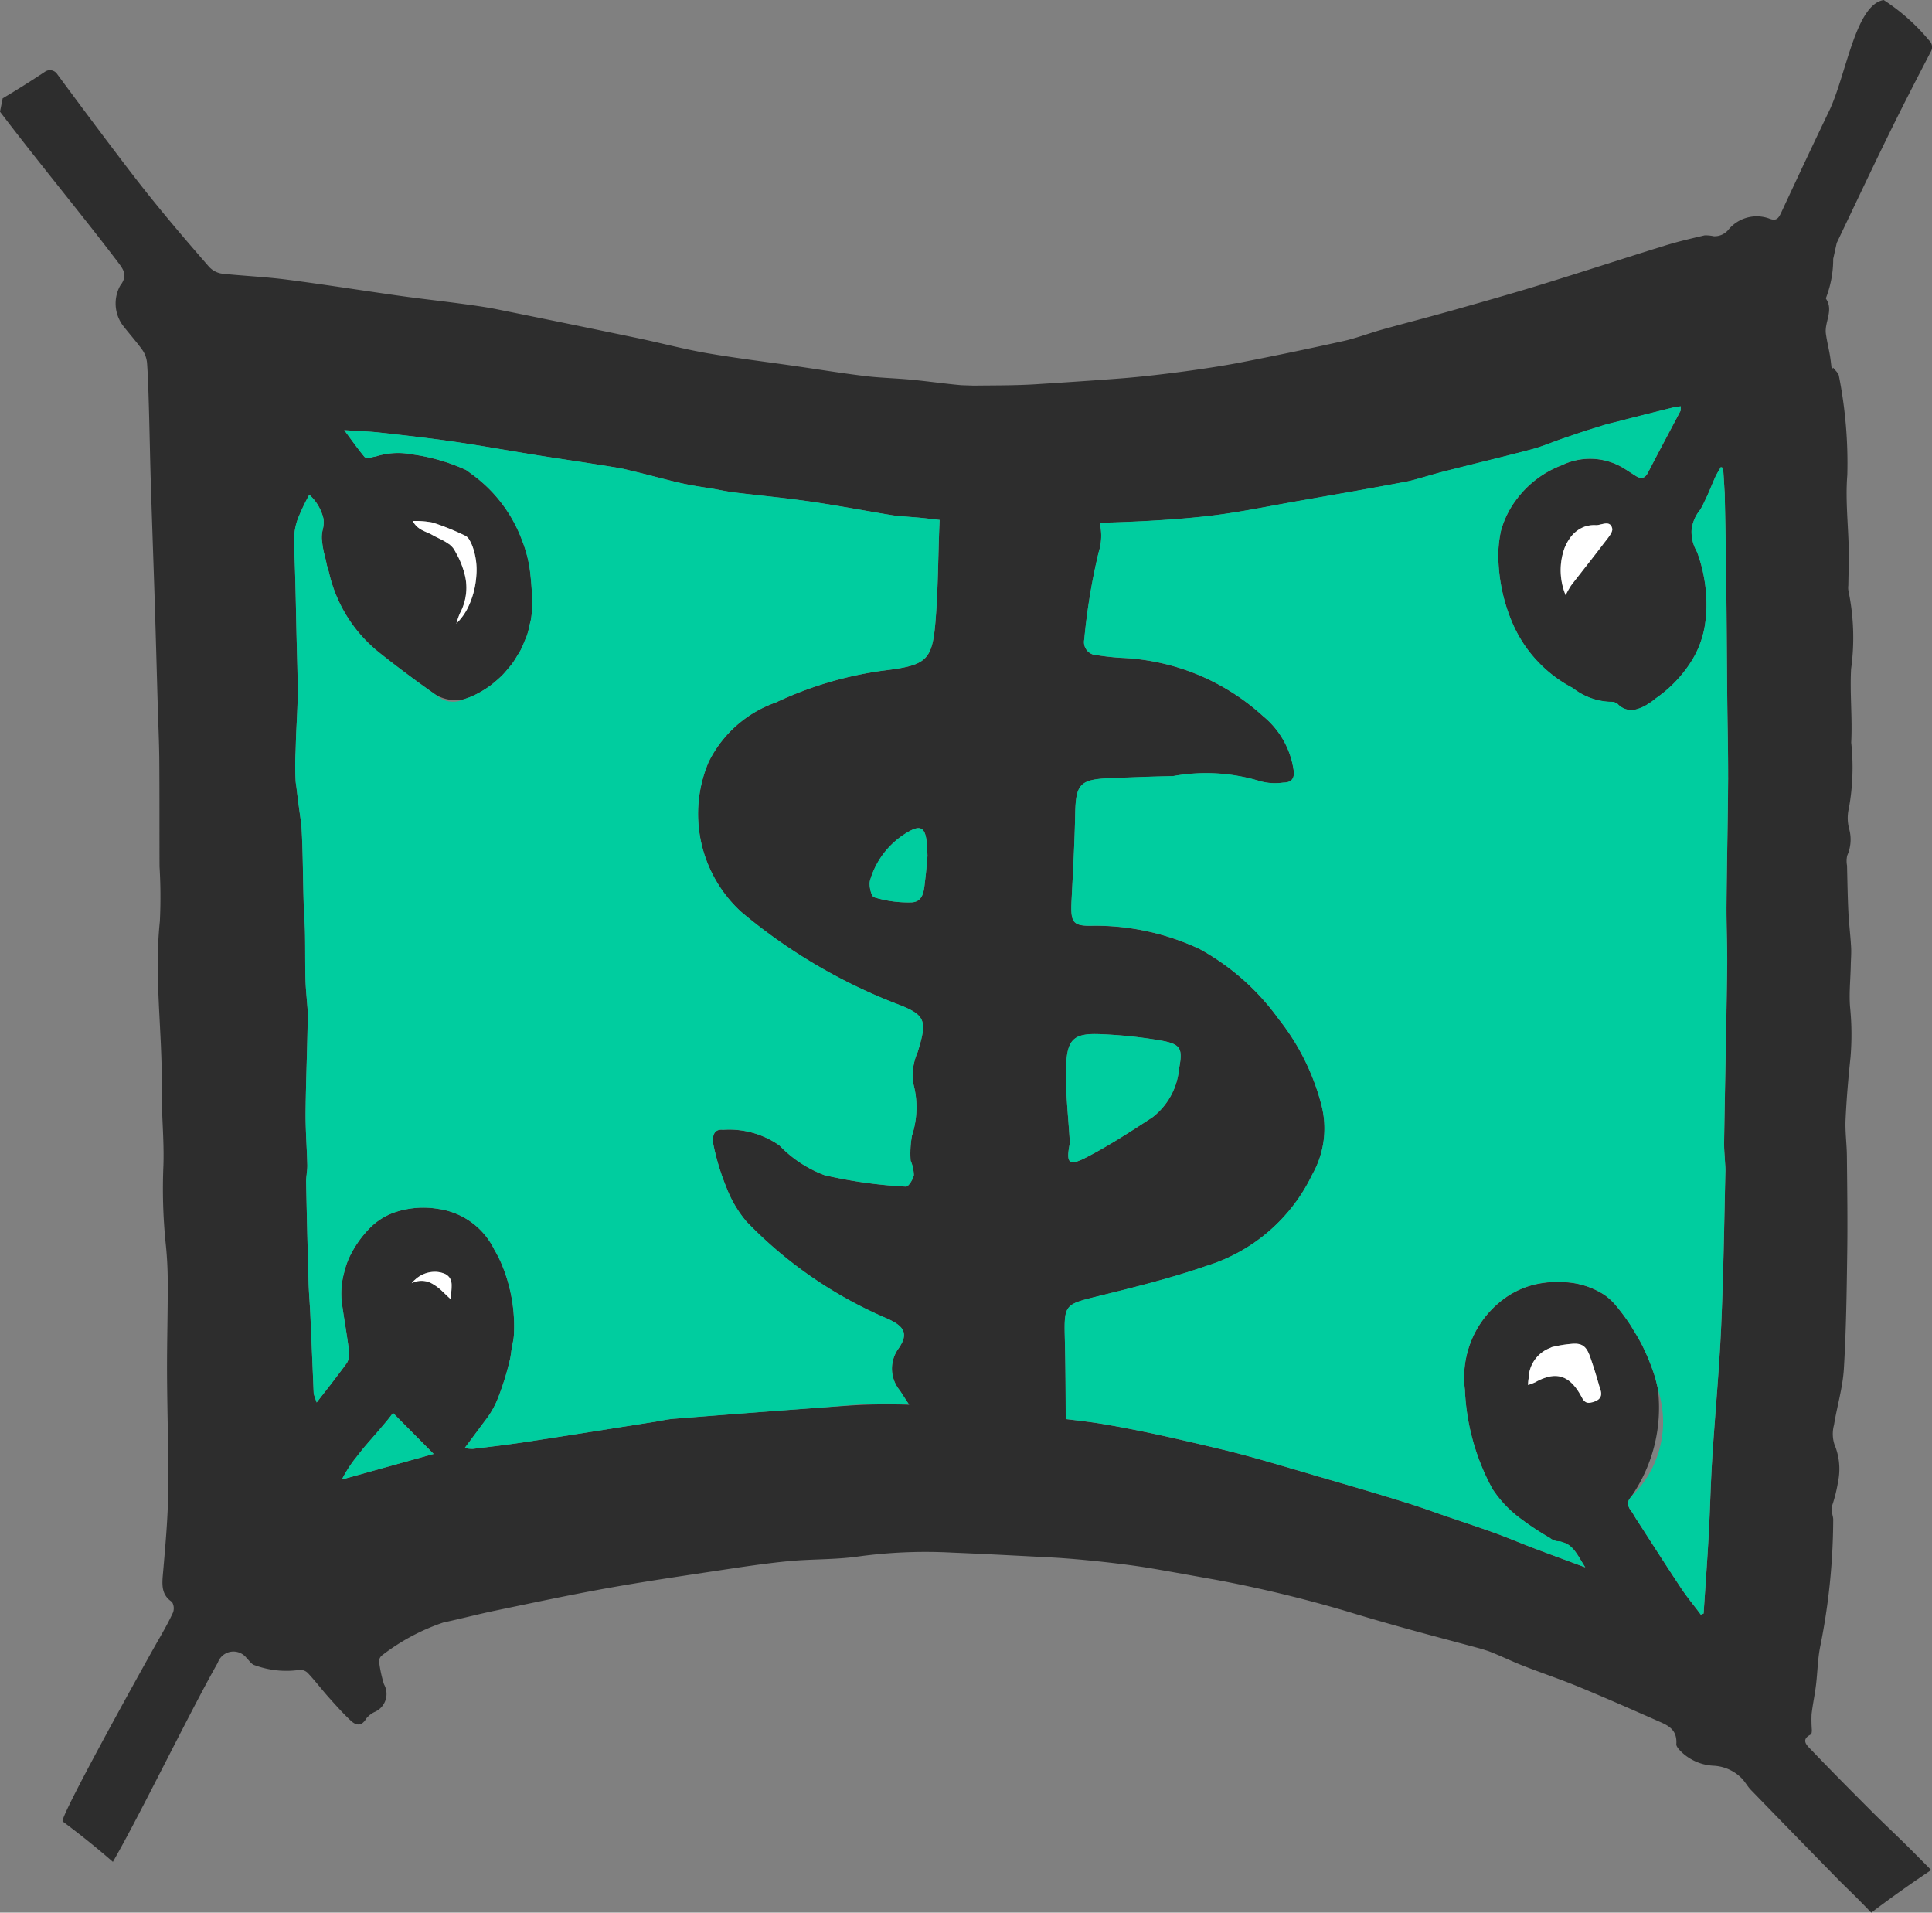 <svg id="Layer_1" data-name="Layer 1" xmlns="http://www.w3.org/2000/svg" width="0.884in" height="0.875in" viewBox="0 0 63.662 63.013"><rect x="0" y="0" width="63.662" height="63.013" fill="#808080" stroke="none"/><defs><style>.cls-1{fill:#2d2d2d;}.cls-2{fill:#00cd9f;}.cls-3{fill:#fff;}</style></defs><path class="cls-1" d="M61.662,59.664c-.667-.668-1.333-1.338-1.987-2.022-.122-.128-.358-.323-.004-.5.026-.013.032-.097.032-.148a4.568,4.568,0,0,1-.009-.516c.036-.318.105-.632.144-.95.055-.442.057-.896.15-1.328a21.461,21.461,0,0,0,.419-4.132c.002-.081-.032-.16-.038-.242a.755.755,0,0,1,.006-.232,4.811,4.811,0,0,0,.189-.764,2.087,2.087,0,0,0-.117-1.243,1.131,1.131,0,0,1-.014-.64c.099-.615.286-1.222.324-1.839.078-1.28.094-2.566.112-3.849.015-1.056-.001-2.112-.011-3.167-.004-.402-.062-.804-.044-1.203.031-.691.091-1.38.164-2.068a9.061,9.061,0,0,0-.017-1.659c-.034-.441.015-.894.024-1.342.004-.207.023-.417.011-.623-.021-.384-.07-.765-.089-1.149-.025-.51-.032-1.023-.045-1.536a.785.785,0,0,1,.007-.326,1.312,1.312,0,0,0,.06-.891,1.385,1.385,0,0,1-.004-.676,7.582,7.582,0,0,0,.075-2.155c.042-.805-.047-1.617-.004-2.422a7.594,7.594,0,0,0-.09-2.593.594.594,0,0,1-.001-.166c.005-.389.021-.779.014-1.168-.015-.82-.114-1.646-.048-2.458a14.745,14.745,0,0,0-.275-3.267c-.014-.1-.122-.183-.186-.274-.018.015-.035.03-.052.044-.019-.149-.034-.3-.059-.449-.041-.238-.099-.472-.133-.712-.054-.384.263-.773.004-1.156a.06.06,0,0,1,.004-.041,3.569,3.569,0,0,0,.233-1.276l.116-.523c.625-1.307,1.241-2.62,1.883-3.917.4-.808.813-1.607,1.228-2.406a.297.297,0,0,0-.071-.353A6.604,6.604,0,0,0,62.07,0c-.908.149-1.215,2.35-1.756,3.568q-.82,1.711-1.62,3.434c-.095.205-.17.29-.406.194a1.206,1.206,0,0,0-1.348.388.589.589,0,0,1-.47.198,1.262,1.262,0,0,0-.299-.029c-.444.104-.89.207-1.327.343-1.35.418-2.693.859-4.043,1.274-.987.304-1.98.584-2.972.865-.758.214-1.521.409-2.28.621-.428.119-.847.283-1.278.379q-1.668.371-3.343.697c-1.082.213-2.867.447-3.966.532-.937.073-1.874.134-2.811.194-.688.044-1.377.037-2.066.046l-.412-.014c-.559-.05-1.116-.132-1.675-.184-.503-.047-1.01-.057-1.512-.119-.773-.095-1.543-.221-2.314-.332-.962-.139-1.927-.256-2.885-.422-.76-.132-1.509-.333-2.265-.491q-2.318-.483-4.639-.951c-.395-.08-.796-.133-1.195-.187-.664-.09-1.329-.162-1.992-.255-1.251-.176-2.499-.376-3.752-.538C8.747,9.121,8.042,9.09,7.342,9.018a.72.72,0,0,1-.467-.244C6.274,8.085,5.678,7.39,5.1,6.677c-.526-.647-1.032-1.315-1.536-1.983Q2.714,3.567,1.876,2.429a.287.287,0,0,0-.392-.068C1.025,2.666.56,2.96.088,3.239L0,3.679C.97,4.956,1.98,6.197,2.971,7.455q.469.595.929,1.2c.173.23.314.429.059.758a1.22,1.22,0,0,0,.087,1.306c.209.271.438.524.639.802a.899.899,0,0,1,.162.462c.033.472.045.948.059,1.422.023.794.036,1.59.06,2.384.041,1.347.09,2.694.133,4.04.036,1.139.066,2.279.099,3.418.017.595.046,1.189.051,1.784.009,1.172.003,2.345.008,3.517a16.645,16.645,0,0,1,.011,1.799c-.194,1.836.085,3.653.061,5.48-.011.856.084,1.712.056,2.567a17.809,17.809,0,0,0,.072,2.545,11.977,11.977,0,0,1,.07,1.268C5.532,43.211,5.5,44.213,5.504,45.215c.005,1.312.054,2.623.038,3.936-.01.864-.089,1.728-.163,2.59-.034.402-.099.779.287,1.034a.406.406,0,0,1,.036.348c-.149.324-.325.634-.503.941-.202.347-3.267,5.844-3.134,5.944.567.424,1.121.865,1.655,1.333.033-.057.065-.114.097-.171C4.7,59.61,6.29,56.34,7.176,54.781a.546.546,0,0,1,.953-.152c.084.081.159.203.256.23a3.037,3.037,0,0,0,1.492.156.357.357,0,0,1,.281.119c.233.25.442.526.67.782.237.266.475.533.733.774.17.158.352.197.51-.075a.797.797,0,0,1,.303-.226.647.647,0,0,0,.28-.897,4.126,4.126,0,0,1-.164-.765.263.263,0,0,1,.11-.199,6.934,6.934,0,0,1,2.01-1.074c.571-.122,1.138-.272,1.709-.391,1.221-.254,2.441-.515,3.667-.735,1.224-.221,2.454-.4,3.682-.586.764-.115,1.529-.232,2.297-.307.782-.076,1.572-.046,2.348-.16a16.364,16.364,0,0,1,3.066-.123c1.087.044,2.174.103,3.261.159.917.048,2.409.207,3.314.362.699.119,1.397.248,2.095.371A43.376,43.376,0,0,1,44.426,53.1c.567.175,1.138.338,1.708.498.896.252,1.796.484,2.693.729l.213.068c.398.151.782.343,1.179.496.602.234,1.214.44,1.812.686.87.359,1.732.74,2.594,1.12.314.138.648.265.612.765-.005.073.079.164.139.228a1.645,1.645,0,0,0,1.092.483,1.4,1.4,0,0,1,.906.397c.121.115.203.279.321.4q1.431,1.476,2.868,2.942c.212.217.433.423.646.639q.227.23.452.462.966-.73,1.974-1.403c-.246-.247-.49-.496-.737-.741C62.49,60.463,62.069,60.072,61.662,59.664ZM35.13,35.126c.032-.916.273-1.098,1.18-1.052a15.322,15.322,0,0,1,1.964.211c.639.117.705.269.577.921a2.272,2.272,0,0,1-.883,1.61c-.706.459-1.415.923-2.162,1.309-.591.306-.687.208-.553-.468C35.207,36.813,35.1,35.967,35.13,35.126Zm-4.644-6.13c-.039.307-.041.706-.434.732a3.794,3.794,0,0,1-1.245-.166c-.095-.026-.186-.391-.136-.558a2.714,2.714,0,0,1,1.24-1.587c.426-.255.582-.152.63.365.009.093.011.187.023.413C30.546,28.375,30.525,28.687,30.485,28.995ZM14.29,47.901q-1.439.401-3.024.842h0l.003-.005a4.38,4.38,0,0,1,.352-.574c.049-.069.102-.132.154-.198.088-.113.176-.227.269-.335q.162-.189.326-.375c.073-.083.144-.169.217-.254.126-.147.25-.295.364-.452l.237.239,0,0,.18.181.923.931h0ZM14.87,42.57a1.366,1.366,0,0,0-.004.244c-.097-.083-.189-.175-.281-.262a1.627,1.627,0,0,0-.363-.271.709.709,0,0,0-.655-.004l0,0h0a.626.626,0,0,1,.113-.118.951.951,0,0,1,.653-.257.824.824,0,0,1,.293.053.385.385,0,0,1,.199.156.448.448,0,0,1,.057.215A2.003,2.003,0,0,1,14.87,42.57ZM27.985,46.308q-2.894.202-5.787.435c-.214.016-.426.068-.639.101-1.403.221-2.806.445-4.21.659-.588.09-1.179.159-1.77.232a1.238,1.238,0,0,1-.266-.029v0h0c.068-.092.127-.171.193-.259.185-.249.367-.497.545-.732a2.942,2.942,0,0,0,.354-.643,9.338,9.338,0,0,0,.387-1.233c.037-.14.047-.278.07-.416s.06-.279.07-.416a5.294,5.294,0,0,0-.417-2.394,4.081,4.081,0,0,0-.228-.445,2.424,2.424,0,0,0-1.827-1.337,2.969,2.969,0,0,0-1.393.09,2.13,2.13,0,0,0-.88.536,3.537,3.537,0,0,0-.686.986,2.728,2.728,0,0,0-.163.489,2.616,2.616,0,0,0-.07,1.024c.006.043.013.086.019.129.068.462.148.921.209,1.384l0,.005.007.046a.608.608,0,0,1-.074.387c-.021.029-.044.058-.065.086l-.004.009c-.096.131-.197.262-.297.393-.049.063-.096.128-.145.192-.041.053-.086.11-.127.163-.117.149-.232.296-.355.456-.034-.102-.064-.171-.081-.235a.339.339,0,0,1-.017-.065c-.01-.205-.018-.41-.026-.615-.027-.615-.052-1.23-.079-1.845q-.011-.26-.028-.52c-.015-.231-.031-.461-.037-.693-.003-.096-.004-.191-.007-.287q-.043-1.505-.073-3.01a1.71,1.71,0,0,1,.017-.233c.003-.021.002-.043.005-.064a1.73,1.73,0,0,0,.018-.243c-.014-.575-.061-1.15-.057-1.725,0-.007-.001-.014,0-.02v0h0c.009-1.002.052-2.004.068-3.006.001-.057.003-.114.004-.171.002-.139-.011-.277-.022-.416-.02-.249-.045-.499-.053-.749-.016-.529-.007-1.058-.017-1.587-.004-.193-.015-.385-.026-.578-.008-.141-.015-.282-.019-.424-.012-.433-.018-.867-.028-1.3-.008-.384-.018-.768-.041-1.151-.009-.148-.034-.294-.054-.441q-.06-.435-.112-.87c-.008-.072-.023-.144-.028-.216a8.803,8.803,0,0,1-.002-.972q.005-.152.009-.304c.016-.54.057-1.079.061-1.619,0-.03-.002-.061-.002-.092.001-.541-.019-1.081-.032-1.622-.024-.991-.037-1.982-.078-2.972a3.821,3.821,0,0,1,.011-.652c.002-.016.005-.033.008-.049a1.866,1.866,0,0,1,.093-.357,6.859,6.859,0,0,1,.382-.804h0a1.526,1.526,0,0,1,.469.802.943.943,0,0,1-.025.341,1.135,1.135,0,0,0-.032.296c0,.019.005.038.006.057a2.791,2.791,0,0,0,.089.509c.023.093.046.186.064.279.019.101.055.19.08.287a4.7,4.7,0,0,0,1.629,2.61c.613.49,1.242.957,1.88,1.406a1.308,1.308,0,0,0,.93.152c.069-.023.138-.045.206-.073.072-.03.143-.061.213-.097.084-.043.166-.09.246-.14.066-.041.131-.083.194-.129.078-.057.152-.119.225-.183.058-.051.117-.101.171-.156.07-.07.134-.145.198-.222.049-.059.1-.116.145-.178.06-.082.112-.17.165-.257.039-.064.081-.127.115-.193.049-.095.088-.194.128-.293.027-.066.058-.13.081-.198a3.287,3.287,0,0,0,.087-.346c.013-.059.032-.116.041-.176a3.121,3.121,0,0,0,.039-.544c-.006-.302-.022-.6-.056-.895a4.164,4.164,0,0,0-.275-1.148,4.711,4.711,0,0,0-1.656-2.186c-.069-.046-.128-.103-.201-.144a6.336,6.336,0,0,0-1.78-.512,2.41,2.41,0,0,0-1.177.068c-.045.013-.092.013-.137.029-.076.027-.206.033-.247-.016-.215-.258-.41-.537-.664-.877h0l0,0c.462.03.82.04,1.175.08.816.091,1.631.181,2.444.3.924.135,1.843.303,2.765.45.652.104,1.305.198,1.957.302.272.043.545.083.816.135.112.021.223.054.335.08.551.126,1.097.286,1.649.408.332.073.669.121,1.005.176.211.035.421.082.633.111.284.038.568.069.853.1.569.064,1.138.125,1.704.207.645.093,1.288.207,1.931.319.267.046.533.094.8.136.117.018.236.027.354.037.209.018.418.031.627.052.19.02.38.043.571.065-.048,1.032-.045,2.067-.118,3.097-.108,1.532-.232,1.684-1.759,1.869a12.16,12.16,0,0,0-3.519,1.046A3.921,3.921,0,0,0,23.35,25.105a4.379,4.379,0,0,0,1.063,4.929,18.074,18.074,0,0,0,5.086,3.021c1.019.381,1.062.554.74,1.606a1.951,1.951,0,0,0-.156.996,2.99,2.99,0,0,1-.032,1.756,3.344,3.344,0,0,0-.045.824,1.303,1.303,0,0,1,.107.48c-.028.144-.183.386-.261.378a15.516,15.516,0,0,1-2.68-.376,4.022,4.022,0,0,1-1.488-.98,2.881,2.881,0,0,0-1.86-.516c-.365-.042-.358.315-.304.55a7.914,7.914,0,0,0,.414,1.346,3.884,3.884,0,0,0,.661,1.125,14.124,14.124,0,0,0,4.634,3.196c.56.251.724.49.379.989a1.121,1.121,0,0,0,.047,1.386c.096.153.198.307.299.46l.004.006A19.187,19.187,0,0,0,27.985,46.308ZM13.6,17.164a2.96,2.96,0,0,1,.657.051,8.336,8.336,0,0,1,1.087.44.368.368,0,0,1,.139.159,1.519,1.519,0,0,1,.077.16,2.267,2.267,0,0,1,.136.992,2.831,2.831,0,0,1-.273,1.042,1.919,1.919,0,0,1-.354.503c-.011.011-.019.024-.03.035h0v0a2.354,2.354,0,0,1,.117-.343,1.791,1.791,0,0,0,.212-.832,1.844,1.844,0,0,0-.019-.266,2.141,2.141,0,0,0-.085-.347,2.874,2.874,0,0,0-.169-.417c-.009-.018-.02-.035-.029-.053-.033-.064-.067-.127-.104-.189a.566.566,0,0,0-.116-.131c-.008-.007-.012-.016-.02-.022-.019-.015-.042-.027-.062-.041a1.539,1.539,0,0,0-.161-.099c-.12-.063-.248-.12-.361-.184-.212-.122-.476-.152-.642-.458h0Zm39.02,28.975a.715.715,0,0,1-.127.054c-.017.006-.03.006-.045.01-.146.038-.237.004-.323-.16-.291-.556-.623-.776-1.058-.692a1.625,1.625,0,0,0-.472.186,1.957,1.957,0,0,1-.243.093h0a1.459,1.459,0,0,1,.019-.22,1.096,1.096,0,0,1,.711-1.002c.021-.007.037-.023.059-.028a4.162,4.162,0,0,1,.633-.105c.338-.034.491.061.616.408.117.327.218.662.314.999.013.044.029.087.041.132v0l0,0a.349.349,0,0,1,.013.144A.246.246,0,0,1,52.619,46.138Zm4.325-20.464c0,.035-.001.071-.001.106-.009,1.346-.041,2.692-.052,4.038-.005.698.031,1.397.021,2.095-.026,1.888-.07,3.775-.1,5.663l-.001.035c-.004.233.019.467.032.7.005.086.013.172.011.258-.02.884-.036,1.769-.058,2.653-.02.831-.044,1.663-.082,2.493-.065,1.45-.203,2.897-.295,4.347l-.003.054c-.049.804-.066,1.611-.11,2.415-.047.85-.109,1.699-.165,2.548l-.005.08-.091.038v0h0c-.032-.042-.062-.085-.095-.127-.188-.245-.382-.484-.553-.742-.503-.758-.993-1.527-1.488-2.292-.058-.09-.108-.188-.173-.272a.418.418,0,0,1-.082-.171.266.266,0,0,1-.006-.041.263.263,0,0,1,.039-.157l0,0a5.136,5.136,0,0,0,.939-3.655c-.032-.133-.061-.268-.101-.397-.03-.097-.064-.192-.098-.286q-.088-.243-.194-.476c-.041-.089-.081-.179-.126-.266-.083-.162-.175-.32-.271-.475-.044-.071-.084-.143-.13-.212a7.105,7.105,0,0,0-.477-.636,1.948,1.948,0,0,0-.36-.329,2.619,2.619,0,0,0-1.373-.422,3.059,3.059,0,0,0-.663.029,2.819,2.819,0,0,0-1.44.65,3.211,3.211,0,0,0-1.123,2.867,7.459,7.459,0,0,0,.91,3.273,3.8,3.8,0,0,0,.857.922,9.52,9.52,0,0,0,1.033.688.493.493,0,0,0,.243.108.591.591,0,0,1,.206.043c.337.101.484.457.716.817-.622-.231-1.164-.429-1.704-.634-.464-.176-.921-.374-1.389-.539-.507-.18-1.018-.348-1.526-.523-.381-.131-.759-.27-1.143-.391-1.045-.329-2.096-.634-3.147-.94-.106-.031-.211-.064-.317-.095-.925-.268-1.849-.55-2.784-.772-1.293-.307-2.59-.612-3.898-.831-.402-.067-.807-.112-1.211-.161v0c-.002-.843-.006-1.686-.026-2.529-.03-1.263-.047-1.235,1.129-1.526,1.191-.295,2.387-.591,3.544-.993a5.75,5.75,0,0,0,3.478-3.008,3.075,3.075,0,0,0,.303-2.285,7.621,7.621,0,0,0-1.42-2.849,7.876,7.876,0,0,0-2.594-2.295,8.085,8.085,0,0,0-3.485-.768c-.711.02-.773-.095-.735-.858.048-.944.1-1.889.119-2.834.019-.969.157-1.13,1.142-1.168.693-.027,1.386-.056,2.079-.068a6.091,6.091,0,0,1,2.883.17,1.863,1.863,0,0,0,.75.044c.28-.001.386-.141.341-.427a2.818,2.818,0,0,0-1.007-1.766,7.371,7.371,0,0,0-4.622-1.916,8.076,8.076,0,0,1-.846-.09.432.432,0,0,1-.421-.521,20.454,20.454,0,0,1,.474-2.871,1.788,1.788,0,0,0,.032-.971c.038-.001.076.001.113,0h.002c.567-.018,1.135-.04,1.702-.073s1.133-.078,1.698-.141c.717-.08,1.43-.21,2.143-.341.31-.057.62-.115.93-.169,1.187-.207,2.374-.411,3.558-.638.121-.023.241-.059.36-.092.27-.074.54-.158.811-.227q.438-.112.876-.221c.683-.17,1.367-.337,2.049-.518.177-.047.35-.108.523-.172s.346-.131.52-.19c.222-.074.444-.151.666-.226.132-.044.266-.083.399-.124.119-.037.237-.077.356-.11.146-.04.293-.073.439-.111.578-.151,1.157-.295,1.736-.439.083-.02.169-.028.267-.044v0h0c0,.05.001.078-.002.106-.001.009.003.028-.001.035-.357.679-.721,1.354-1.073,2.037-.111.215-.24.22-.407.115-.153-.097-.303-.198-.458-.29a2.138,2.138,0,0,0-1.981-.061,3.325,3.325,0,0,0-1.466,1.093,3.07,3.07,0,0,0-.531,1.045,3.809,3.809,0,0,0-.088,1.029,5.763,5.763,0,0,0,.437,1.975,4.356,4.356,0,0,0,2.014,2.198,2.122,2.122,0,0,0,1.307.456.226.226,0,0,1,.095.026c.017.006.039.002.05.013a.619.619,0,0,0,.569.224,1.346,1.346,0,0,0,.506-.227c.013-.009.027-.015.04-.024.065-.043.122-.096.185-.141a4.226,4.226,0,0,0,1.088-1.107,3.182,3.182,0,0,0,.506-1.253A4.529,4.529,0,0,0,56.23,20.03a5.011,5.011,0,0,0-.286-1.782.959.959,0,0,0-.049-.113,1.272,1.272,0,0,1-.154-.674,1.251,1.251,0,0,1,.276-.658,1.799,1.799,0,0,0,.142-.268c.139-.271.248-.569.377-.85a1.833,1.833,0,0,1,.105-.185c.022-.037.043-.075.064-.112h0v0l.037.012.037.012c.015.232.032.463.043.694.003.053.009.107.01.16l.002.094q.03,1.375.048,2.751c.015,1.31.021,2.62.034,3.929.008.842.031,1.682.028,2.523,0,.037.002.074.001.111v0Zm-3.821-8.266c.026.106-.105.272-.217.414-.022.028-.045.057-.064.082-.353.468-.719.922-1.076,1.387a2.767,2.767,0,0,0-.177.316l0,0h0a2.16,2.16,0,0,1-.074-1.44,1.421,1.421,0,0,1,.191-.404,1.025,1.025,0,0,1,.522-.418.965.965,0,0,1,.364-.045.458.458,0,0,0,.11-.015c.167-.034.363-.114.421.123h0Z"/><path class="cls-2" d="M35.806,38.125c.747-.387,1.455-.85,2.162-1.309a2.272,2.272,0,0,0,.883-1.61c.128-.651.062-.804-.577-.921a15.322,15.322,0,0,0-1.964-.211c-.908-.046-1.148.136-1.18,1.052-.029.841.077,1.687.124,2.531C35.12,38.333,35.216,38.431,35.806,38.125Z"/><path class="cls-2" d="M17.349,47.503c1.404-.214,2.807-.439,4.21-.659.213-.034.425-.085.639-.102q2.364-.186,4.73-.36c.833-.06,1.669-.161,2.501-.139.175.004.35.022.525.03-.101-.153-.203-.307-.299-.46a1.121,1.121,0,0,1-.047-1.386c.345-.499.181-.738-.379-.989a14.124,14.124,0,0,1-4.634-3.196,3.884,3.884,0,0,1-.661-1.125,7.914,7.914,0,0,1-.414-1.346c-.054-.235-.061-.592.304-.55a2.881,2.881,0,0,1,1.86.516,4.022,4.022,0,0,0,1.488.98,15.516,15.516,0,0,0,2.68.376c.078.008.233-.234.261-.378a1.303,1.303,0,0,0-.107-.48,3.344,3.344,0,0,1,.045-.824,2.99,2.99,0,0,0,.032-1.756,1.951,1.951,0,0,1,.156-.996c.322-1.052.279-1.225-.74-1.606a18.074,18.074,0,0,1-5.086-3.021,4.379,4.379,0,0,1-1.063-4.929,3.921,3.921,0,0,1,2.215-1.962,12.16,12.16,0,0,1,3.519-1.046c1.527-.185,1.651-.337,1.759-1.869.073-1.03.07-2.065.118-3.097-.19-.022-.38-.046-.571-.065-.208-.021-.418-.035-.627-.052-.118-.01-.237-.019-.354-.037-.267-.042-.533-.09-.8-.136-.643-.111-1.286-.225-1.931-.319-.567-.082-1.136-.143-1.704-.207-.284-.032-.569-.062-.853-.1-.212-.029-.421-.076-.633-.111-.336-.055-.672-.103-1.005-.176-.552-.122-1.098-.282-1.649-.408-.112-.026-.222-.058-.334-.08-.271-.051-.544-.091-.816-.135-.652-.104-1.305-.199-1.957-.302-.922-.147-1.842-.315-2.765-.45-.812-.118-1.628-.209-2.444-.3-.355-.04-.713-.049-1.175-.08l0,0c.254.341.449.62.664.877.041.049.171.042.247.016.045-.016.091-.016.137-.029a2.41,2.41,0,0,1,1.177-.068,6.336,6.336,0,0,1,1.78.512c.073.04.132.098.201.144a4.71,4.71,0,0,1,1.656,2.186,4.166,4.166,0,0,1,.275,1.148c.033.294.05.593.056.895a3.121,3.121,0,0,1-.039.544c-.009.06-.029.117-.041.176a3.287,3.287,0,0,1-.087.346c-.023.068-.054.132-.081.198-.04.099-.079.199-.128.293-.035.067-.076.129-.115.193-.053.087-.105.175-.165.257-.046.062-.096.119-.145.178-.064.076-.128.152-.198.222-.055.055-.113.105-.171.156-.073.064-.147.126-.225.183-.063.046-.128.087-.194.129-.08.05-.162.098-.246.14-.07.035-.141.067-.213.097-.068.028-.136.05-.206.073-.059.019-.116.047-.176.063a.817.817,0,0,1-.612-.108c-.048-.034-.094-.072-.142-.106-.638-.449-1.268-.915-1.88-1.406a4.7,4.7,0,0,1-1.629-2.61c-.024-.097-.06-.186-.08-.287-.018-.093-.041-.186-.064-.279a2.79,2.79,0,0,1-.089-.509c-.001-.019-.006-.038-.006-.057a1.139,1.139,0,0,1,.032-.296.941.941,0,0,0,.025-.341,1.526,1.526,0,0,0-.469-.802h0a6.823,6.823,0,0,0-.382.804,1.866,1.866,0,0,0-.093.357c-.003.016-.006.033-.008.049a3.821,3.821,0,0,0-.011.652c.041.99.054,1.981.078,2.972.013.541.034,1.081.032,1.622,0,.03.002.061.002.091v0c-.004.54-.046,1.079-.061,1.619q-.004.151-.009.304a8.824,8.824,0,0,0,.002.972c.005.072.02.144.028.216q.051.436.112.87c.02.147.046.293.054.441.022.383.033.767.041,1.151.009.433.015.867.028,1.3.004.141.011.282.019.424.011.193.022.385.026.578.011.529.001,1.058.017,1.586.008.25.033.5.053.75.011.139.024.277.022.416v0c-.001.057-.003.114-.004.171-.015,1.002-.058,2.004-.068,3.006h0c0,.007,0,.014,0,.021-.004.575.043,1.15.057,1.725a1.73,1.73,0,0,1-.018.243c-.003.021-.002.043-.005.064a1.71,1.71,0,0,0-.017.233q.03,1.505.073,3.01c.003.096.004.191.007.287.007.231.023.462.037.693q.017.26.028.52c.028.615.053,1.23.079,1.845.009.205.017.41.026.615a.338.338,0,0,0,.017.065c.017.064.046.132.081.235.123-.159.238-.307.355-.456l.127-.163c.05-.064.097-.129.145-.192.102-.134.204-.267.302-.402.021-.029.044-.057.065-.086a.608.608,0,0,0,.074-.387l-.007-.046c-.06-.465-.14-.926-.208-1.389-.006-.043-.013-.086-.019-.129a2.616,2.616,0,0,1,.07-1.024,2.726,2.726,0,0,1,.163-.489,3.537,3.537,0,0,1,.686-.986,2.13,2.13,0,0,1,.88-.536,2.972,2.972,0,0,1,1.393-.09,2.424,2.424,0,0,1,1.827,1.337,4.081,4.081,0,0,1,.228.445,5.294,5.294,0,0,1,.417,2.394c-.01.138-.047.278-.07.416s-.033.277-.07.416a9.338,9.338,0,0,1-.387,1.233,2.942,2.942,0,0,1-.354.643c-.177.235-.36.482-.545.732-.065.088-.124.167-.193.259h0a1.235,1.235,0,0,0,.266.028C16.17,47.663,16.761,47.593,17.349,47.503Z"/><path class="cls-2" d="M30.539,27.782c-.047-.517-.203-.62-.63-.365a2.714,2.714,0,0,0-1.24,1.587c-.05.167.041.532.136.558a3.794,3.794,0,0,0,1.245.166c.393-.026.395-.425.434-.732.04-.309.06-.62.077-.8C30.55,27.969,30.547,27.875,30.539,27.782Z"/><path class="cls-2" d="M56.943,25.563c.002-.841-.02-1.682-.028-2.523-.013-1.31-.019-2.62-.034-3.929q-.016-1.376-.048-2.751l-.002-.094c-.001-.053-.007-.107-.01-.16-.011-.232-.028-.463-.043-.694l-.037-.012-.037-.012v0c-.022.037-.042.075-.064.112a1.833,1.833,0,0,0-.105.185c-.129.281-.238.58-.377.85a1.82,1.82,0,0,1-.142.268,1.249,1.249,0,0,0-.276.658,1.272,1.272,0,0,0,.154.674.959.959,0,0,1,.049.113A5.011,5.011,0,0,1,56.23,20.03a4.532,4.532,0,0,1-.057.603,3.18,3.18,0,0,1-.506,1.252,4.226,4.226,0,0,1-1.088,1.107c-.063.045-.12.098-.185.141-.013.009-.027.015-.041.024a1.346,1.346,0,0,1-.506.227.619.619,0,0,1-.569-.224c-.011-.011-.033-.007-.05-.013a.226.226,0,0,0-.095-.026,2.122,2.122,0,0,1-1.307-.456,4.356,4.356,0,0,1-2.014-2.198,5.763,5.763,0,0,1-.437-1.975,3.809,3.809,0,0,1,.088-1.029,3.07,3.07,0,0,1,.531-1.045,3.324,3.324,0,0,1,1.466-1.093,2.138,2.138,0,0,1,1.981.061c.155.092.305.194.458.29.167.105.296.1.407-.115.351-.683.716-1.357,1.073-2.037.004-.007,0-.026.001-.035.003-.028.002-.057.002-.106h0c-.098.016-.184.024-.267.044-.579.144-1.158.288-1.736.439-.146.038-.293.071-.439.111-.12.033-.237.073-.356.11-.133.041-.266.08-.399.124-.222.074-.444.151-.666.226-.174.059-.347.126-.52.19s-.347.125-.523.172c-.681.18-1.365.347-2.049.518q-.439.109-.876.221c-.272.069-.541.153-.811.227-.12.033-.239.069-.36.093-1.184.226-2.371.431-3.558.638-.31.054-.62.112-.93.169-.713.132-1.426.262-2.143.341-.565.063-1.131.107-1.698.141s-1.135.056-1.702.073h-.002c-.038.001-.075-.001-.113,0a1.788,1.788,0,0,1-.032.971,20.454,20.454,0,0,0-.474,2.871.432.432,0,0,0,.421.521,8.076,8.076,0,0,0,.846.09,7.371,7.371,0,0,1,4.622,1.916,2.818,2.818,0,0,1,1.007,1.766c.045.286-.061.426-.341.427a1.863,1.863,0,0,1-.75-.044,6.091,6.091,0,0,0-2.883-.17c-.693.012-1.386.041-2.079.068-.986.038-1.123.199-1.142,1.168-.019.945-.071,1.89-.119,2.834-.039.763.024.878.735.858a8.085,8.085,0,0,1,3.485.768,7.876,7.876,0,0,1,2.594,2.295,7.621,7.621,0,0,1,1.42,2.849,3.075,3.075,0,0,1-.303,2.285,5.75,5.75,0,0,1-3.478,3.008c-1.157.402-2.353.699-3.544.993-1.176.291-1.159.264-1.129,1.526.02.843.024,1.685.026,2.529.404.049.809.093,1.211.161,1.308.219,2.605.523,3.898.831.935.222,1.859.503,2.784.772.106.031.211.064.317.095,1.051.305,2.103.61,3.147.94.384.121.762.261,1.143.391.509.174,1.019.343,1.526.522.467.166.925.363,1.389.539.54.205,1.082.403,1.704.634-.231-.359-.379-.715-.716-.817a.591.591,0,0,0-.206-.043.493.493,0,0,1-.243-.108,9.52,9.52,0,0,1-1.033-.688,3.8,3.8,0,0,1-.857-.922,7.459,7.459,0,0,1-.91-3.273,3.211,3.211,0,0,1,1.123-2.867,2.819,2.819,0,0,1,1.44-.65,3.064,3.064,0,0,1,.663-.029,2.617,2.617,0,0,1,1.373.422,1.948,1.948,0,0,1,.36.329,7.105,7.105,0,0,1,.477.636c.046.069.087.142.13.212.096.155.188.312.271.475.045.087.085.176.126.266q.106.233.194.476c.034.095.068.189.098.286.04.129.069.264.101.397.027.112.064.219.085.334a3.404,3.404,0,0,1-.923,3.201.654.654,0,0,0-.101.121.263.263,0,0,0-.039.157.245.245,0,0,0,.006.041.418.418,0,0,0,.082.171c.065.084.115.182.173.272.495.765.985,1.534,1.488,2.292.171.258.366.498.553.742.032.042.063.085.095.127v0l.091-.038.005-.08c.056-.849.118-1.698.164-2.548.044-.805.061-1.611.11-2.415l.003-.054c.091-1.449.23-2.897.295-4.347.037-.831.061-1.662.082-2.493.021-.884.038-1.768.058-2.652.002-.086-.006-.172-.011-.258-.013-.233-.036-.467-.032-.7h0l.001-.035c.029-1.888.073-3.775.1-5.663.01-.698-.027-1.397-.021-2.095.011-1.346.043-2.692.052-4.038,0-.035.001-.071.001-.106v0C56.945,25.637,56.943,25.6,56.943,25.563Z"/><path class="cls-2" d="M13.367,46.97l-.18-.181L12.95,46.55c-.114.157-.239.305-.364.452-.072.084-.143.17-.217.254q-.164.186-.326.375c-.093.108-.18.222-.269.335-.051.066-.105.13-.154.198a4.38,4.38,0,0,0-.352.574l-.003.005h0l3.023-.842h0Z"/><path class="cls-3" d="M52.744,45.814l0,0c-.012-.044-.029-.087-.041-.132-.095-.336-.197-.671-.314-.999-.124-.347-.277-.442-.616-.408a4.162,4.162,0,0,0-.633.105c-.022.006-.038.021-.059.028a1.097,1.097,0,0,0-.711,1.002,1.459,1.459,0,0,0-.019.22h0a1.962,1.962,0,0,0,.243-.093,1.621,1.621,0,0,1,.472-.186c.435-.085.768.136,1.059.691.086.164.177.198.323.16.015-.004.028-.005.045-.01a.715.715,0,0,0,.127-.054.246.246,0,0,0,.137-.18A.349.349,0,0,0,52.744,45.814Z"/><path class="cls-3" d="M52.703,17.286a.458.458,0,0,1-.11.015.965.965,0,0,0-.364.045,1.025,1.025,0,0,0-.522.418,1.421,1.421,0,0,0-.191.404,2.16,2.16,0,0,0,.074,1.44h0a2.808,2.808,0,0,1,.177-.316c.357-.464.723-.919,1.076-1.386.019-.025.042-.054.064-.082.112-.142.243-.308.217-.414l0,0C53.066,17.172,52.87,17.252,52.703,17.286Z"/><path class="cls-3" d="M14.242,17.622c.113.065.241.121.361.185a1.539,1.539,0,0,1,.161.099c.02.014.044.026.062.041.008.006.012.016.02.022a.565.565,0,0,1,.116.13l0,0c.037.062.071.126.104.189.009.018.02.035.029.053a2.874,2.874,0,0,1,.169.417,2.141,2.141,0,0,1,.085.347,1.844,1.844,0,0,1,.019.266,1.79,1.79,0,0,1-.212.832,2.353,2.353,0,0,0-.117.343h0c.011-.01.019-.024.03-.035a1.917,1.917,0,0,0,.354-.503,2.831,2.831,0,0,0,.273-1.042,2.265,2.265,0,0,0-.136-.991,1.497,1.497,0,0,0-.077-.161.368.368,0,0,0-.139-.159,8.336,8.336,0,0,0-1.087-.44,2.96,2.96,0,0,0-.657-.051l0,0C13.766,17.47,14.03,17.5,14.242,17.622Z"/><path class="cls-3" d="M14.824,42.11a.384.384,0,0,0-.199-.156.824.824,0,0,0-.293-.053.951.951,0,0,0-.653.257.628.628,0,0,0-.113.118l0,0a.709.709,0,0,1,.655.004,1.629,1.629,0,0,1,.363.271c.093.087.184.179.281.262A1.366,1.366,0,0,1,14.87,42.57a2.023,2.023,0,0,0,.011-.245A.448.448,0,0,0,14.824,42.11Z"/></svg>